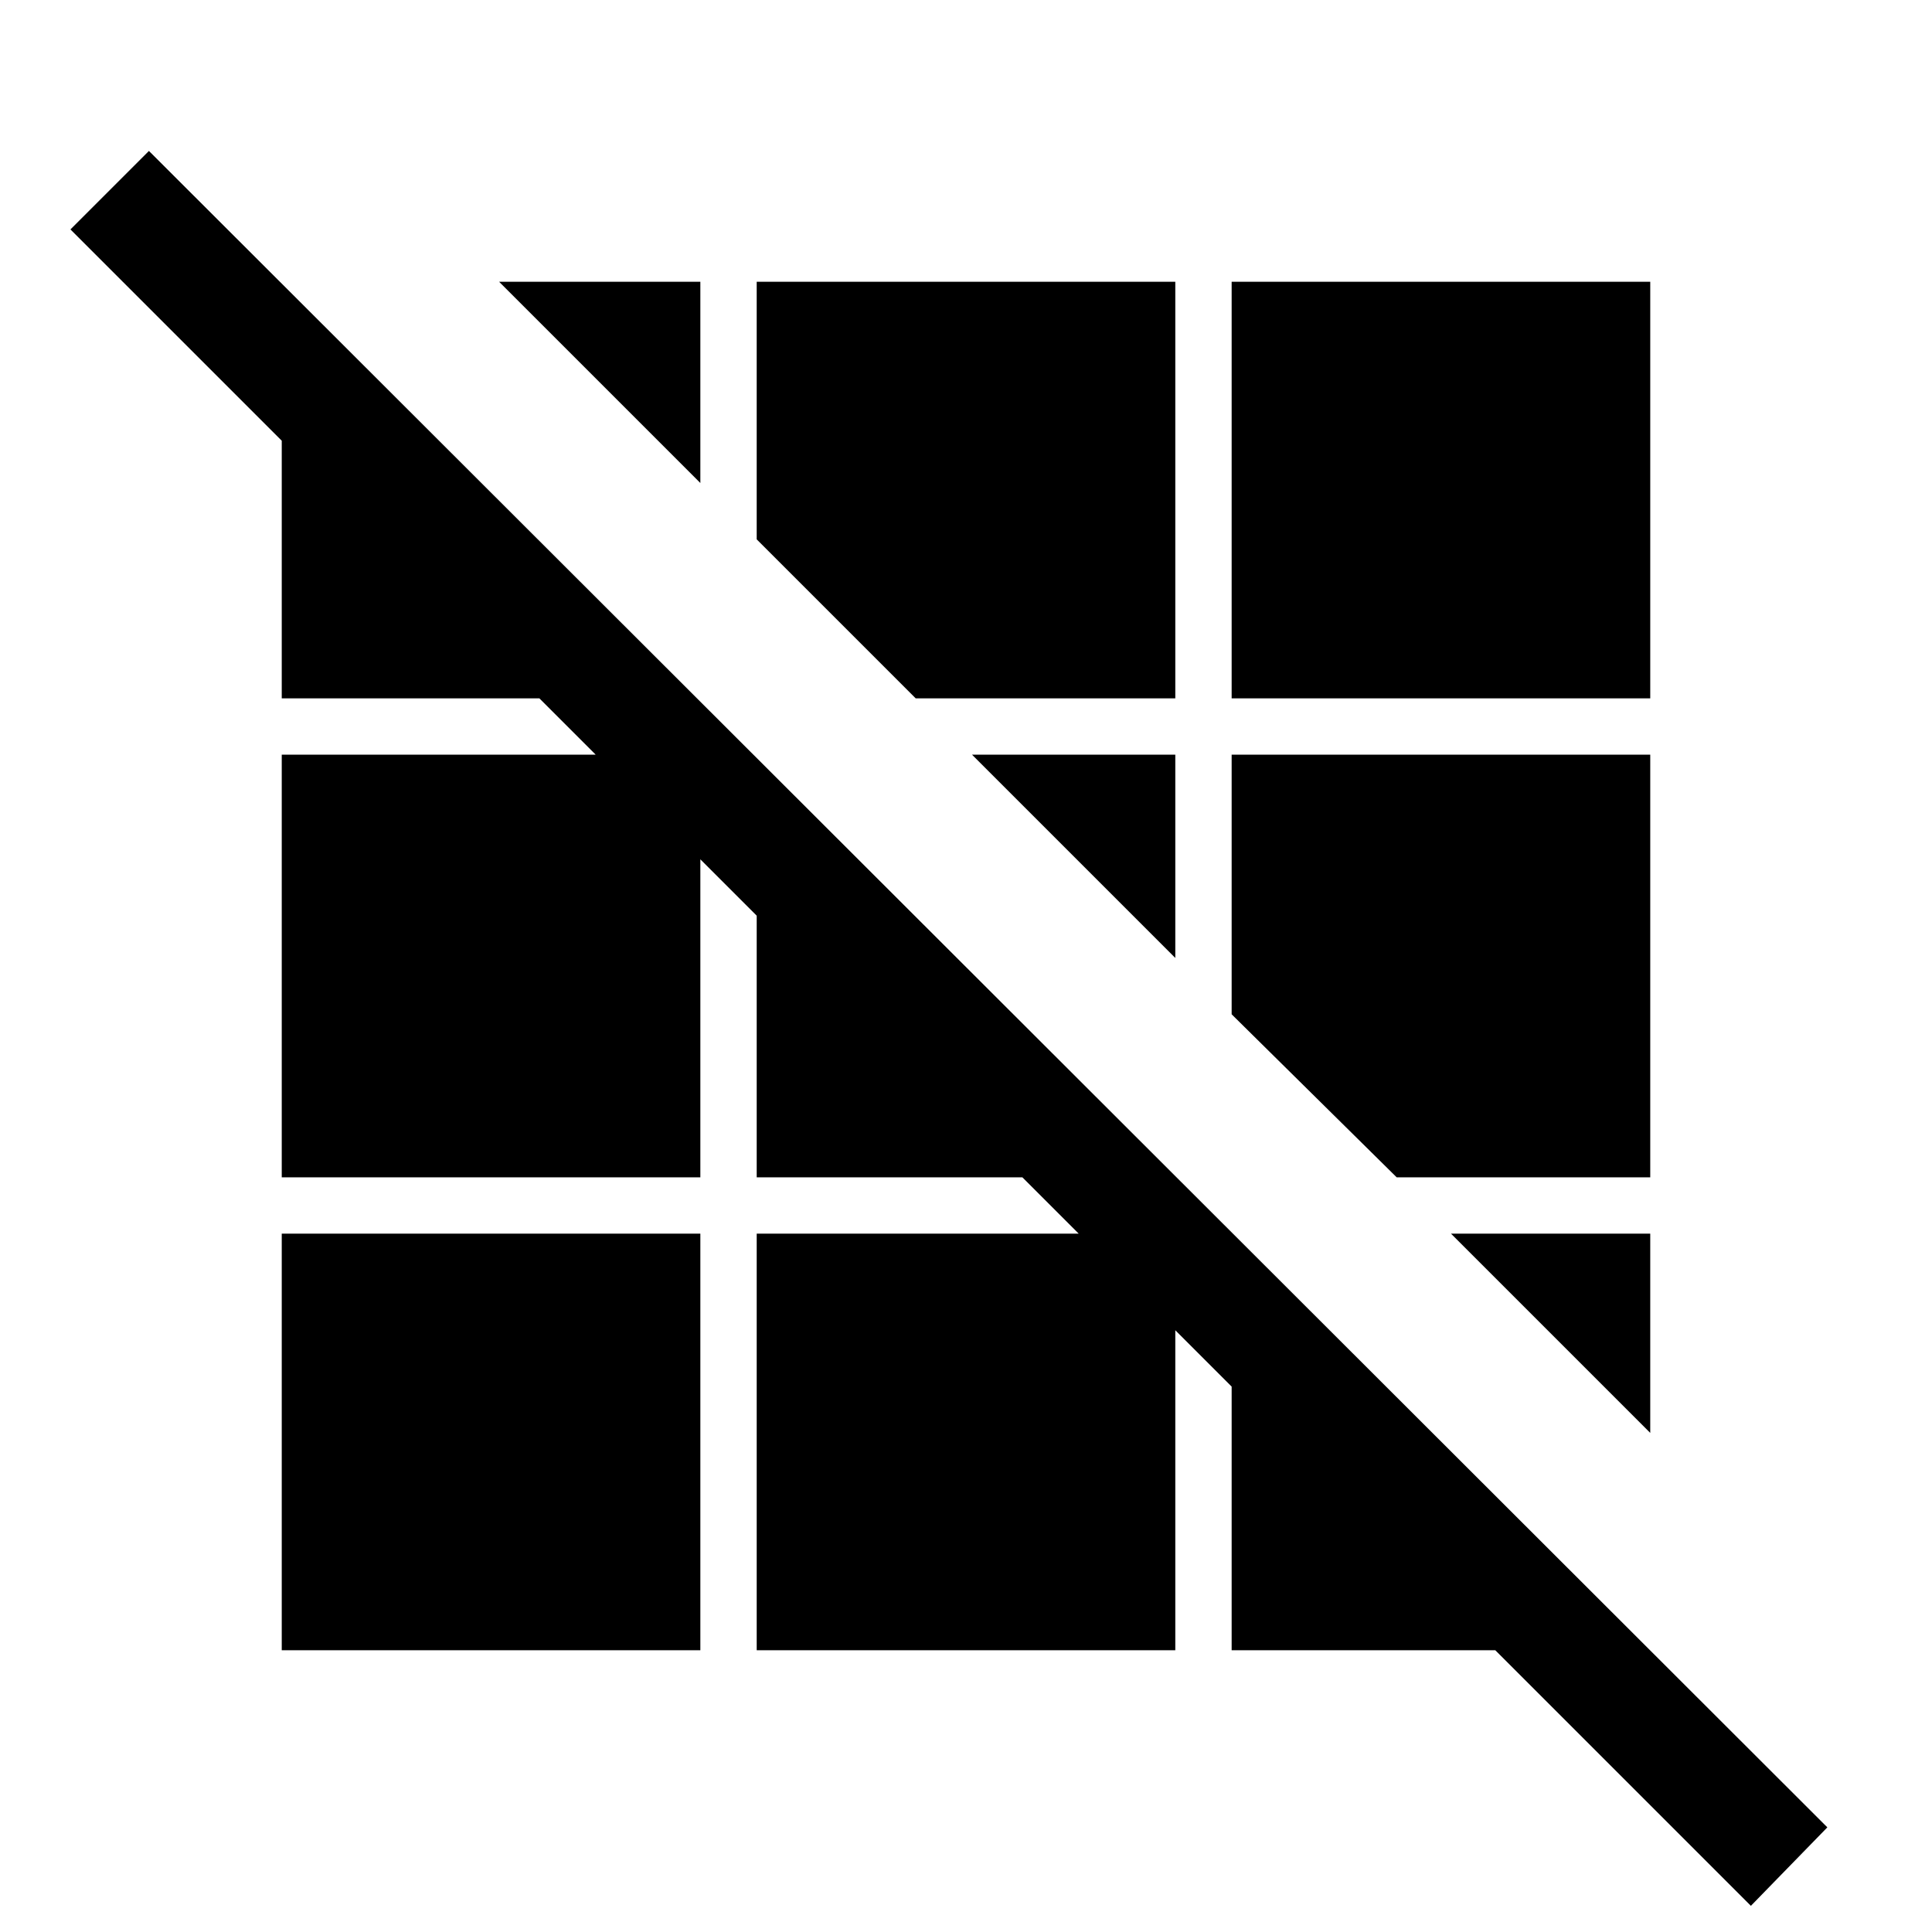 <svg xmlns="http://www.w3.org/2000/svg" height="24" viewBox="0 -960 960 960" width="24"><path d="M870-13 743-140H612v-131l-28-28v159H376v-207h160l-28-28H376v-130l-28-28v158H140v-210h156l-28-28H140v-128L35-846l39-39L908-52l-38 39ZM140-140v-207h208v207H140Zm680-108-99-99h99v99ZM694-375l-82-81v-129h208v210H694ZM584-484 483-585h101v101ZM455-613l-79-79v-128h208v207H455Zm157 0v-207h208v207H612ZM348-720 248-820h100v100Z"/></svg>